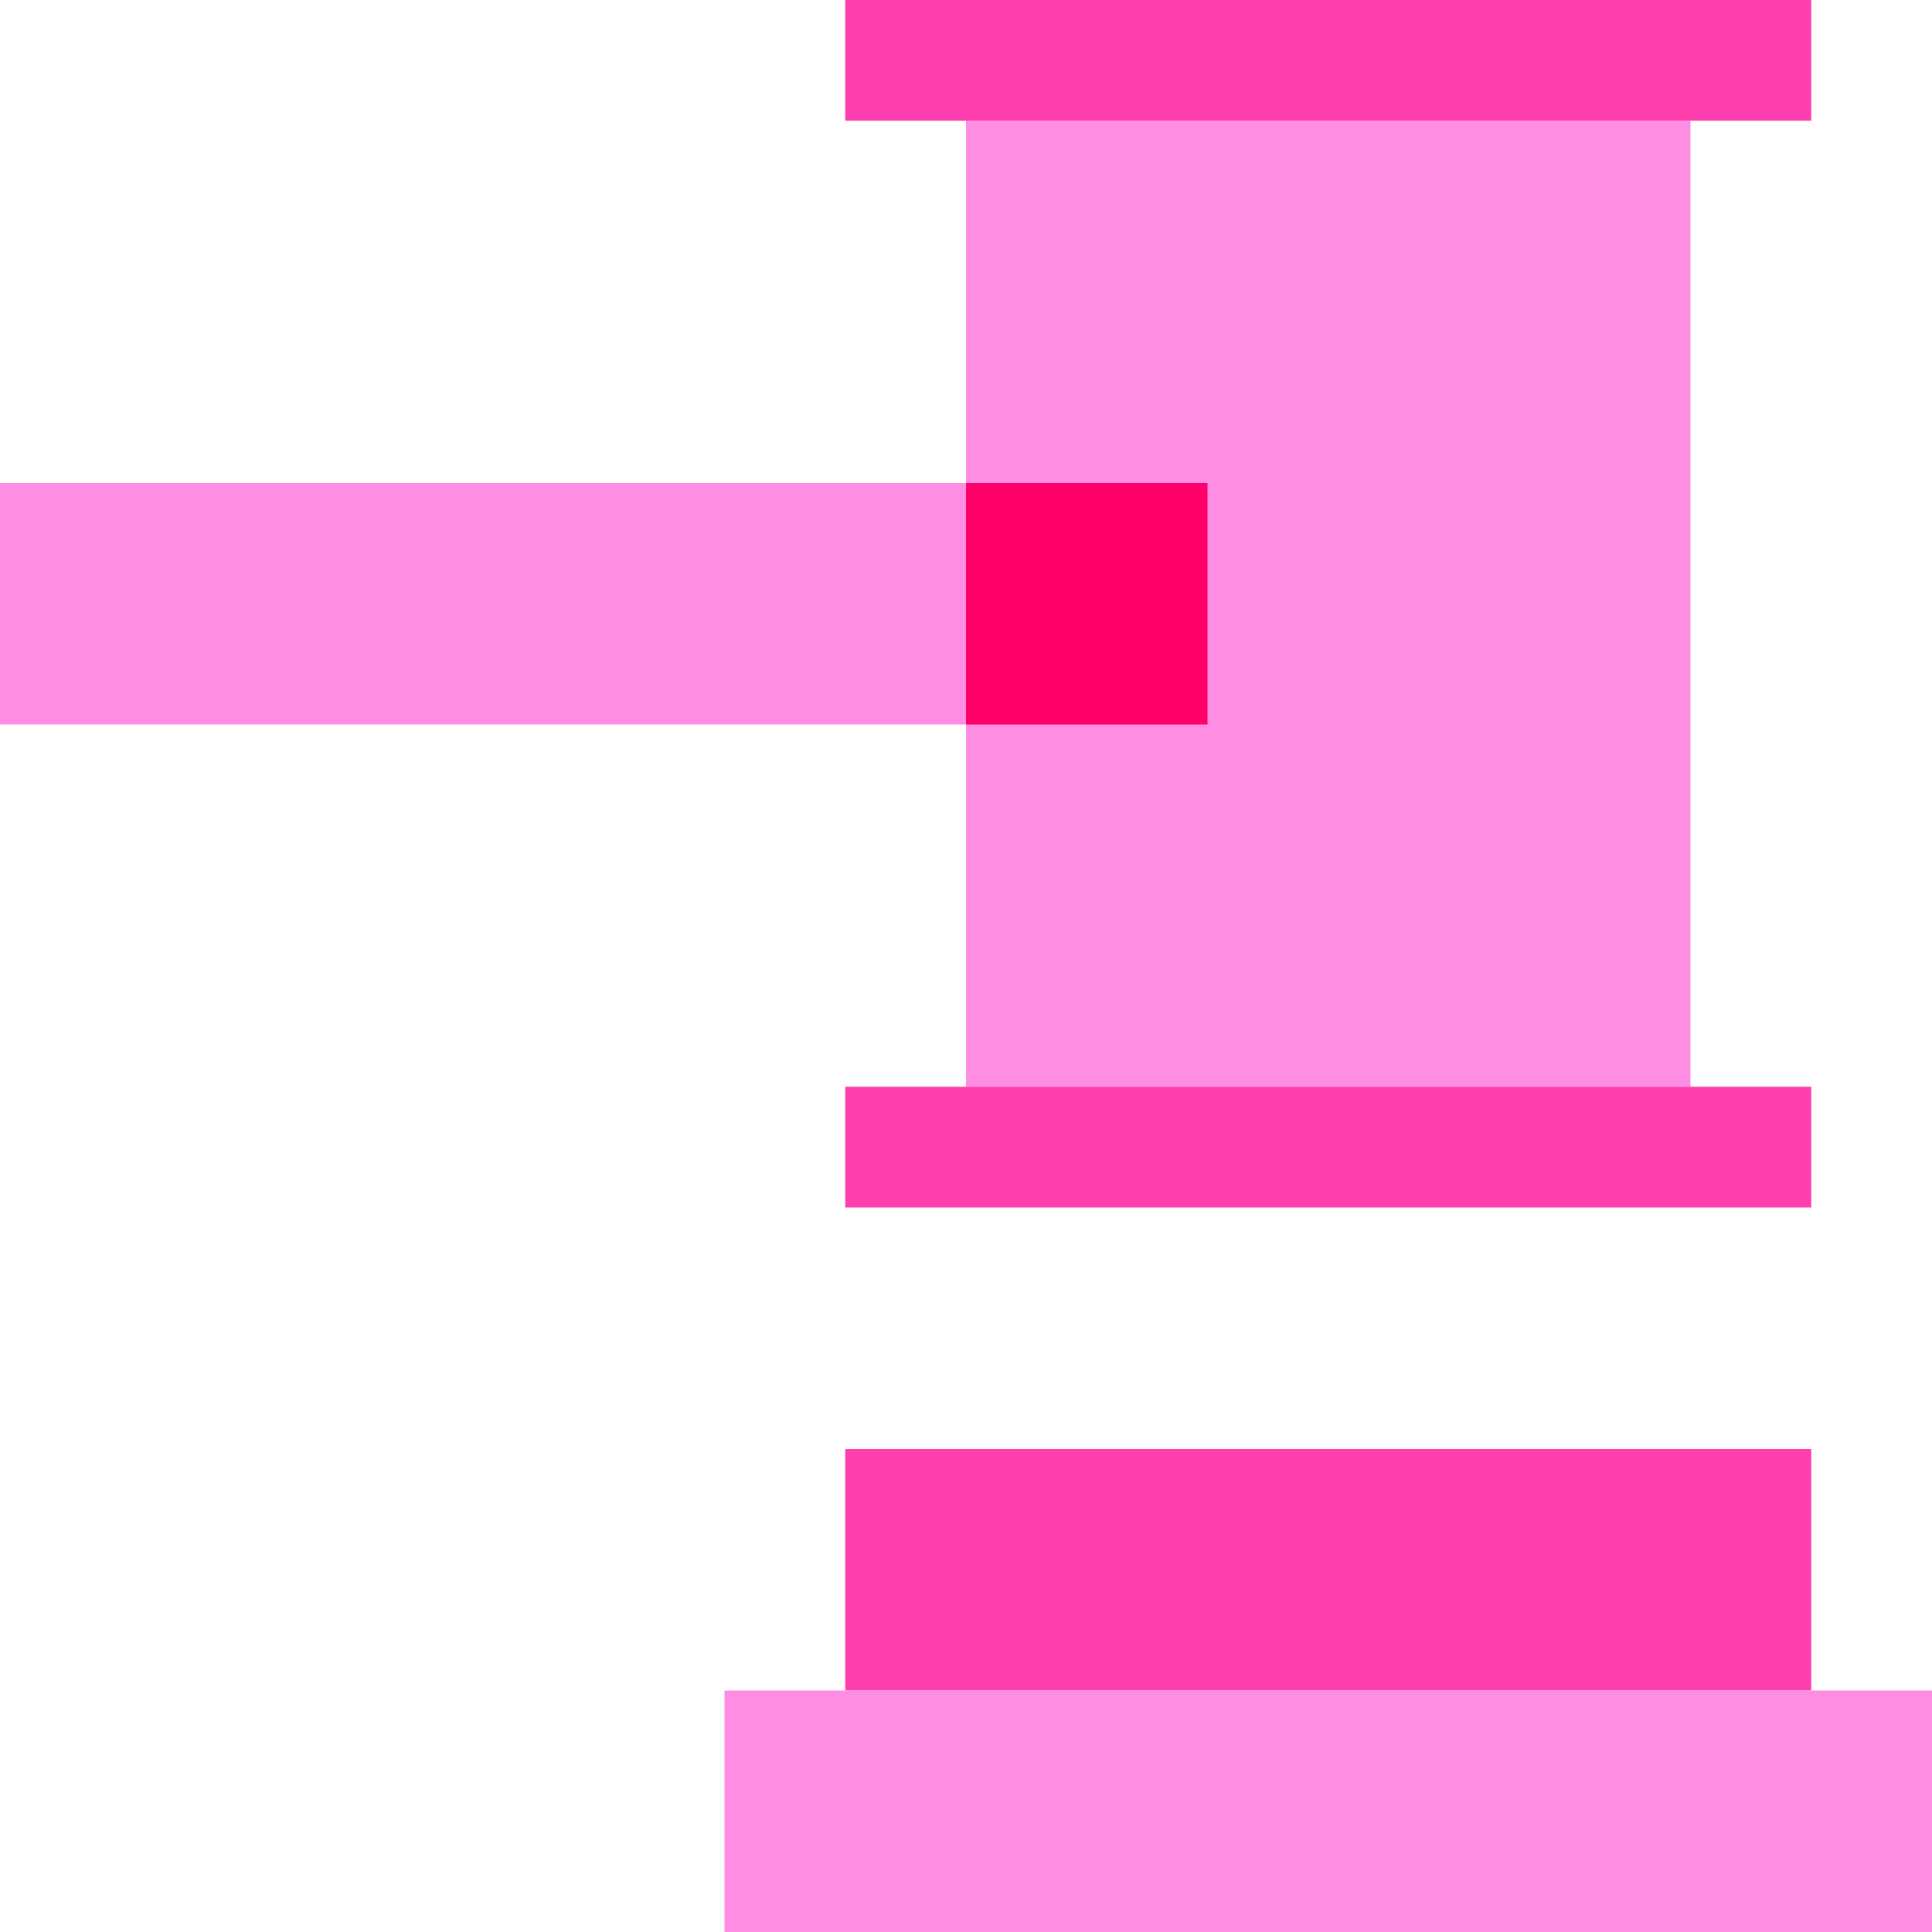 <svg id="Capa_1" enable-background="new 0 0 512 512" height="512" viewBox="0 0 512 512" width="512" xmlns="http://www.w3.org/2000/svg"><g id="Auction"><path d="m0 128h256v64h-256z" fill="#ff8de4"/><path d="m256 32h192v256h-192z" fill="#ff8de4"/><g fill="#ff3ead"><path d="m224 0h256v32h-256z"/><path d="m224 288h256v32h-256z"/><path d="m224 384h256v64h-256z"/></g><path d="m192 448h320v64h-320z" fill="#ff8de4"/><path d="m256 128h64v64h-64z" fill="#ff0068"/></g></svg>